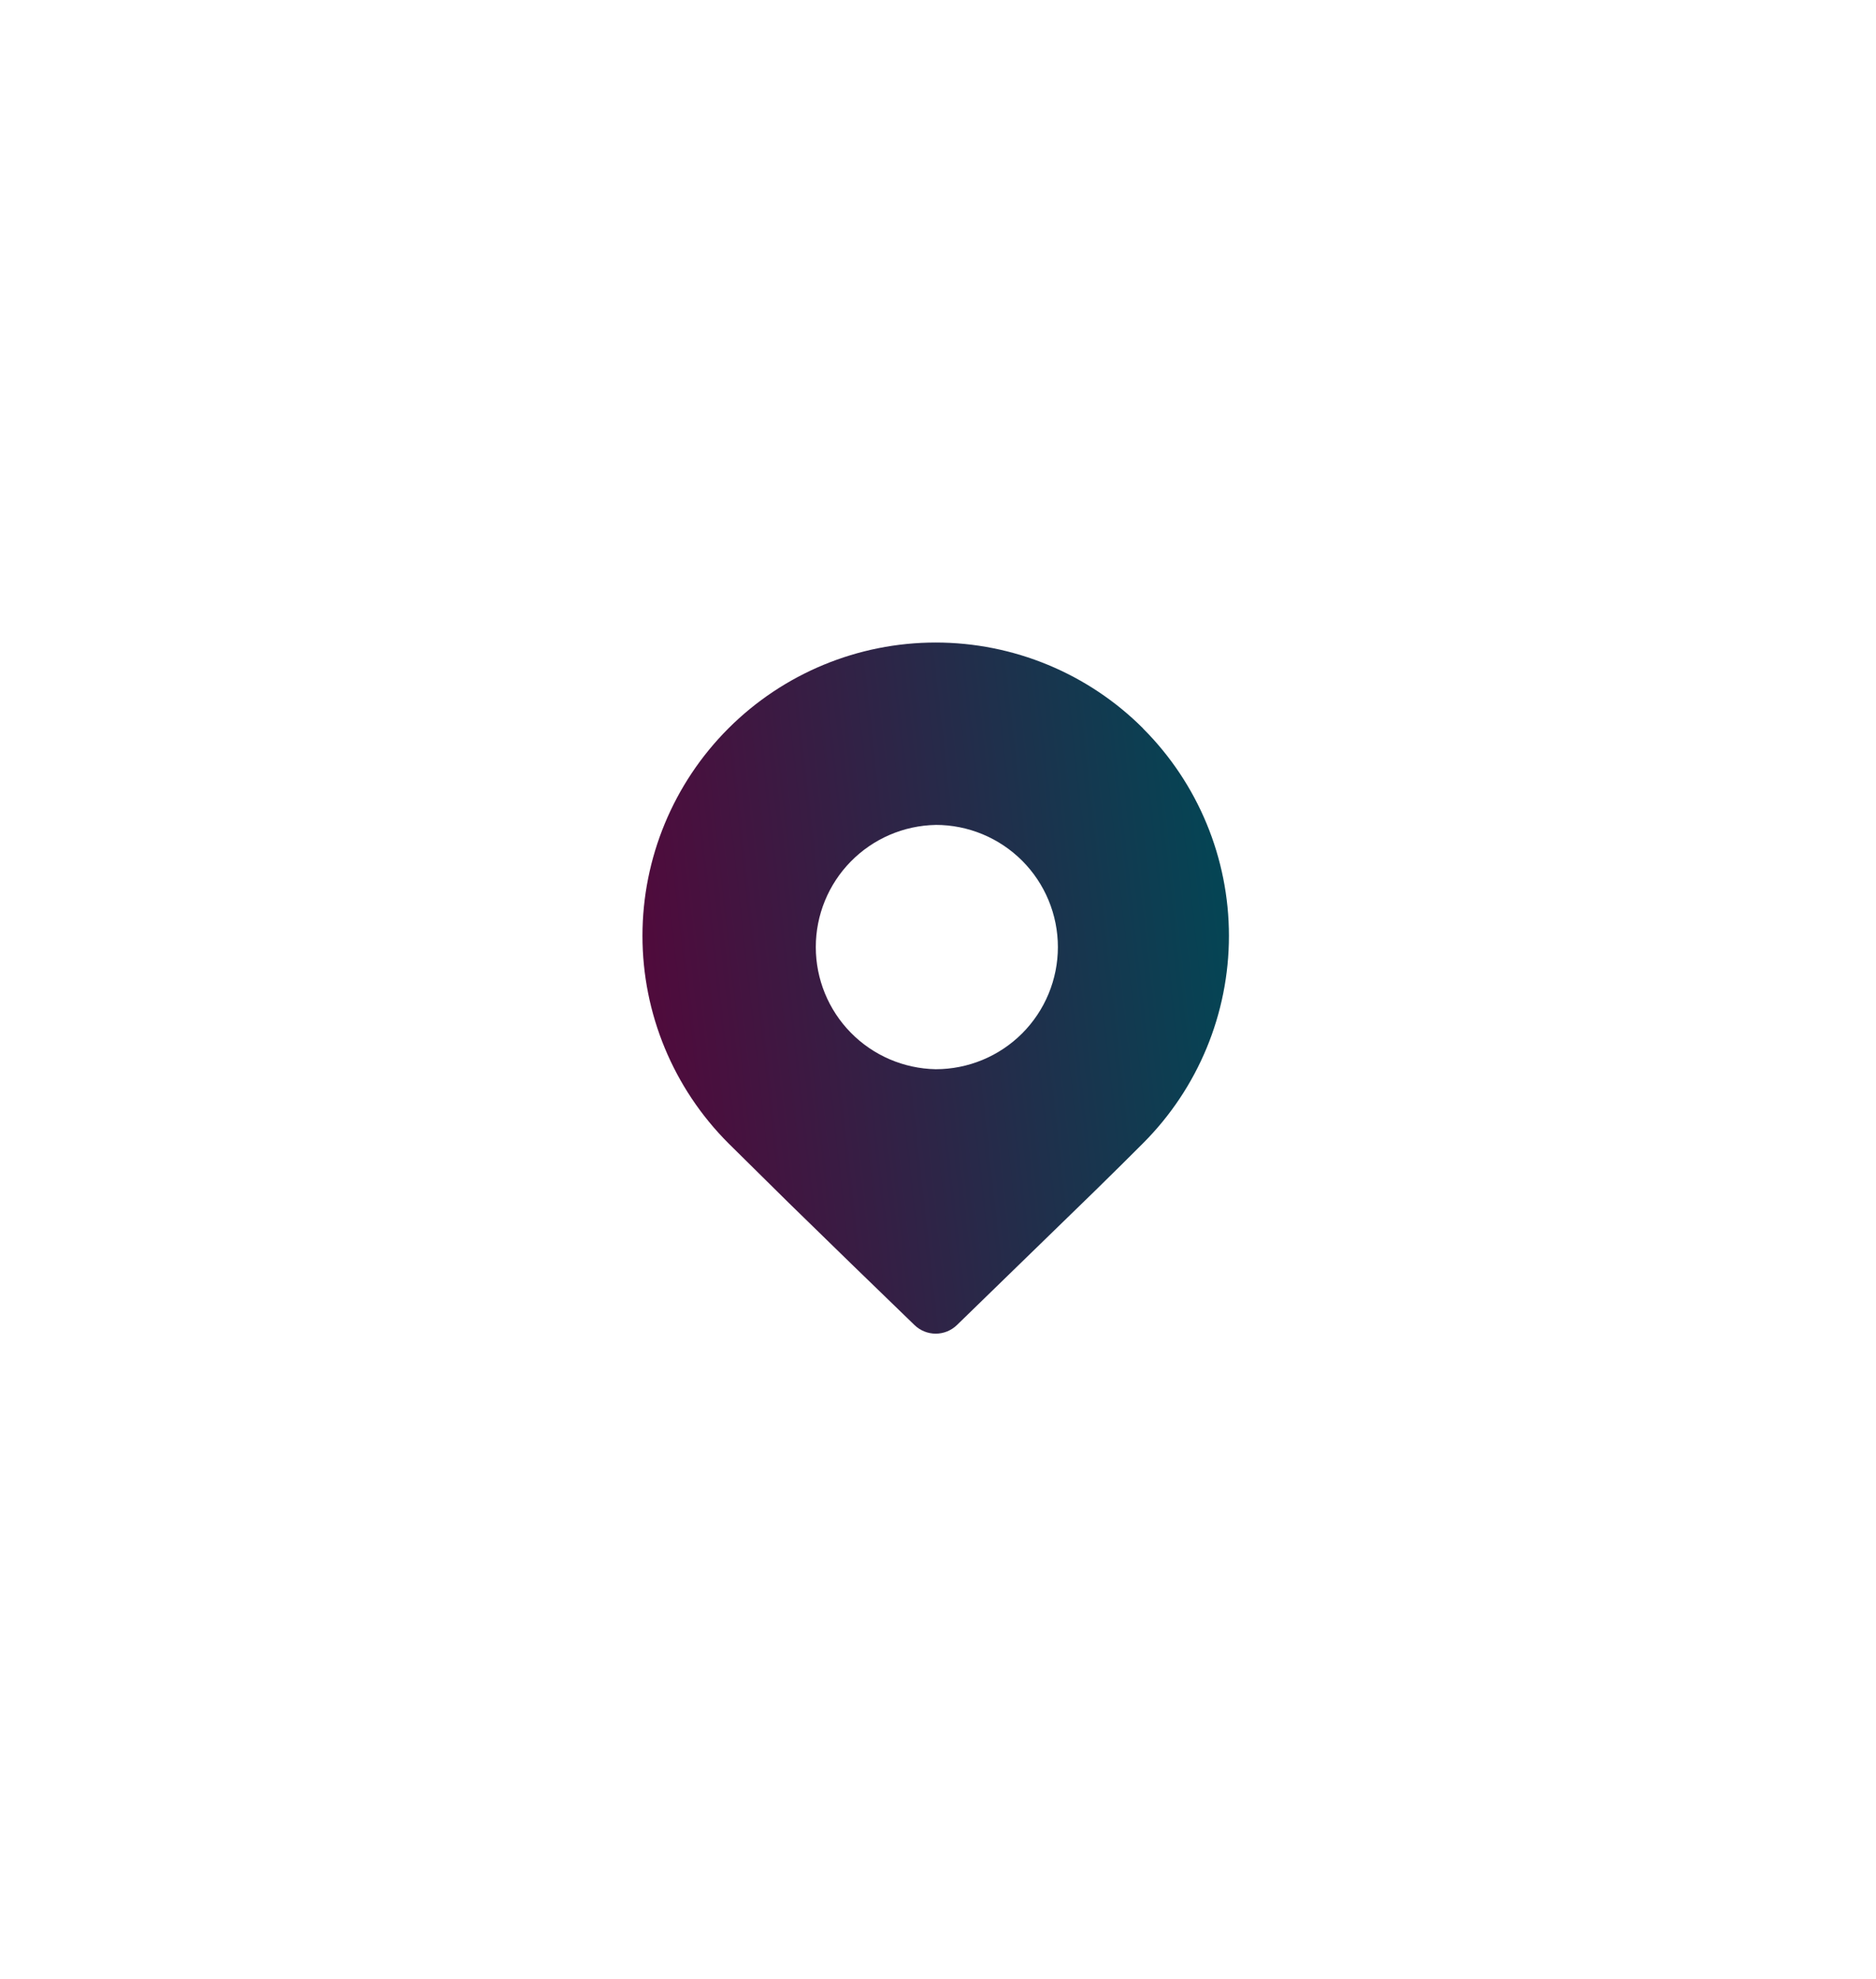 <svg width="73" height="77" viewBox="0 0 73 77" fill="none" xmlns="http://www.w3.org/2000/svg">
<g filter="url(#filter0_d_5_165)">
<path fill-rule="evenodd" clip-rule="evenodd" d="M44.48 28.343C44.48 28.342 44.48 28.341 44.479 28.34C42.339 26.201 39.437 25 36.411 25C33.384 25 30.482 26.203 28.342 28.343C26.202 30.484 25 33.386 25 36.413C25 39.44 26.203 42.342 28.343 44.482L30.696 46.806C32.321 48.395 33.951 49.978 35.585 51.556C35.807 51.771 36.103 51.891 36.411 51.891C36.719 51.891 37.015 51.771 37.237 51.556L42.611 46.331C43.355 45.602 43.977 44.986 44.479 44.482C46.619 42.342 47.821 39.44 47.821 36.413C47.821 33.388 46.619 30.486 44.48 28.346C44.48 28.345 44.479 28.344 44.48 28.343ZM38.231 32.458C37.654 32.219 37.037 32.096 36.413 32.096C36.412 32.096 36.412 32.096 36.412 32.097C36.412 32.097 36.412 32.097 36.411 32.097C35.166 32.12 33.98 32.631 33.107 33.52C32.234 34.408 31.745 35.604 31.745 36.85C31.745 38.095 32.234 39.291 33.107 40.18C33.98 41.069 35.167 41.579 36.412 41.602C37.036 41.602 37.654 41.479 38.231 41.24C38.808 41.001 39.332 40.651 39.773 40.21C40.214 39.769 40.564 39.245 40.803 38.668C41.042 38.091 41.165 37.473 41.165 36.849C41.165 36.225 41.042 35.607 40.803 35.03C40.564 34.453 40.214 33.929 39.773 33.488C39.332 33.047 38.808 32.697 38.231 32.458Z" fill="url(#paint0_linear_5_165)"/>
</g>
<defs>
<filter id="filter0_d_5_165" x="0" y="0" width="72.821" height="76.891" filterUnits="userSpaceOnUse" color-interpolation-filters="sRGB">
<feFlood flood-opacity="0" result="BackgroundImageFix"/>
<feColorMatrix in="SourceAlpha" type="matrix" values="0 0 0 0 0 0 0 0 0 0 0 0 0 0 0 0 0 0 127 0" result="hardAlpha"/>
<feOffset/>
<feGaussianBlur stdDeviation="12.5"/>
<feComposite in2="hardAlpha" operator="out"/>
<feColorMatrix type="matrix" values="0 0 0 0 0.333 0 0 0 0 0.024 0 0 0 0 0.227 0 0 0 1 0"/>
<feBlend mode="normal" in2="BackgroundImageFix" result="effect1_dropShadow_5_165"/>
<feBlend mode="normal" in="SourceGraphic" in2="effect1_dropShadow_5_165" result="shape"/>
</filter>
<linearGradient id="paint0_linear_5_165" x1="25" y1="51.891" x2="50.489" y2="49.065" gradientUnits="userSpaceOnUse">
<stop stop-color="#55063A"/>
<stop offset="1" stop-color="#004856"/>
</linearGradient>
</defs>
</svg>
